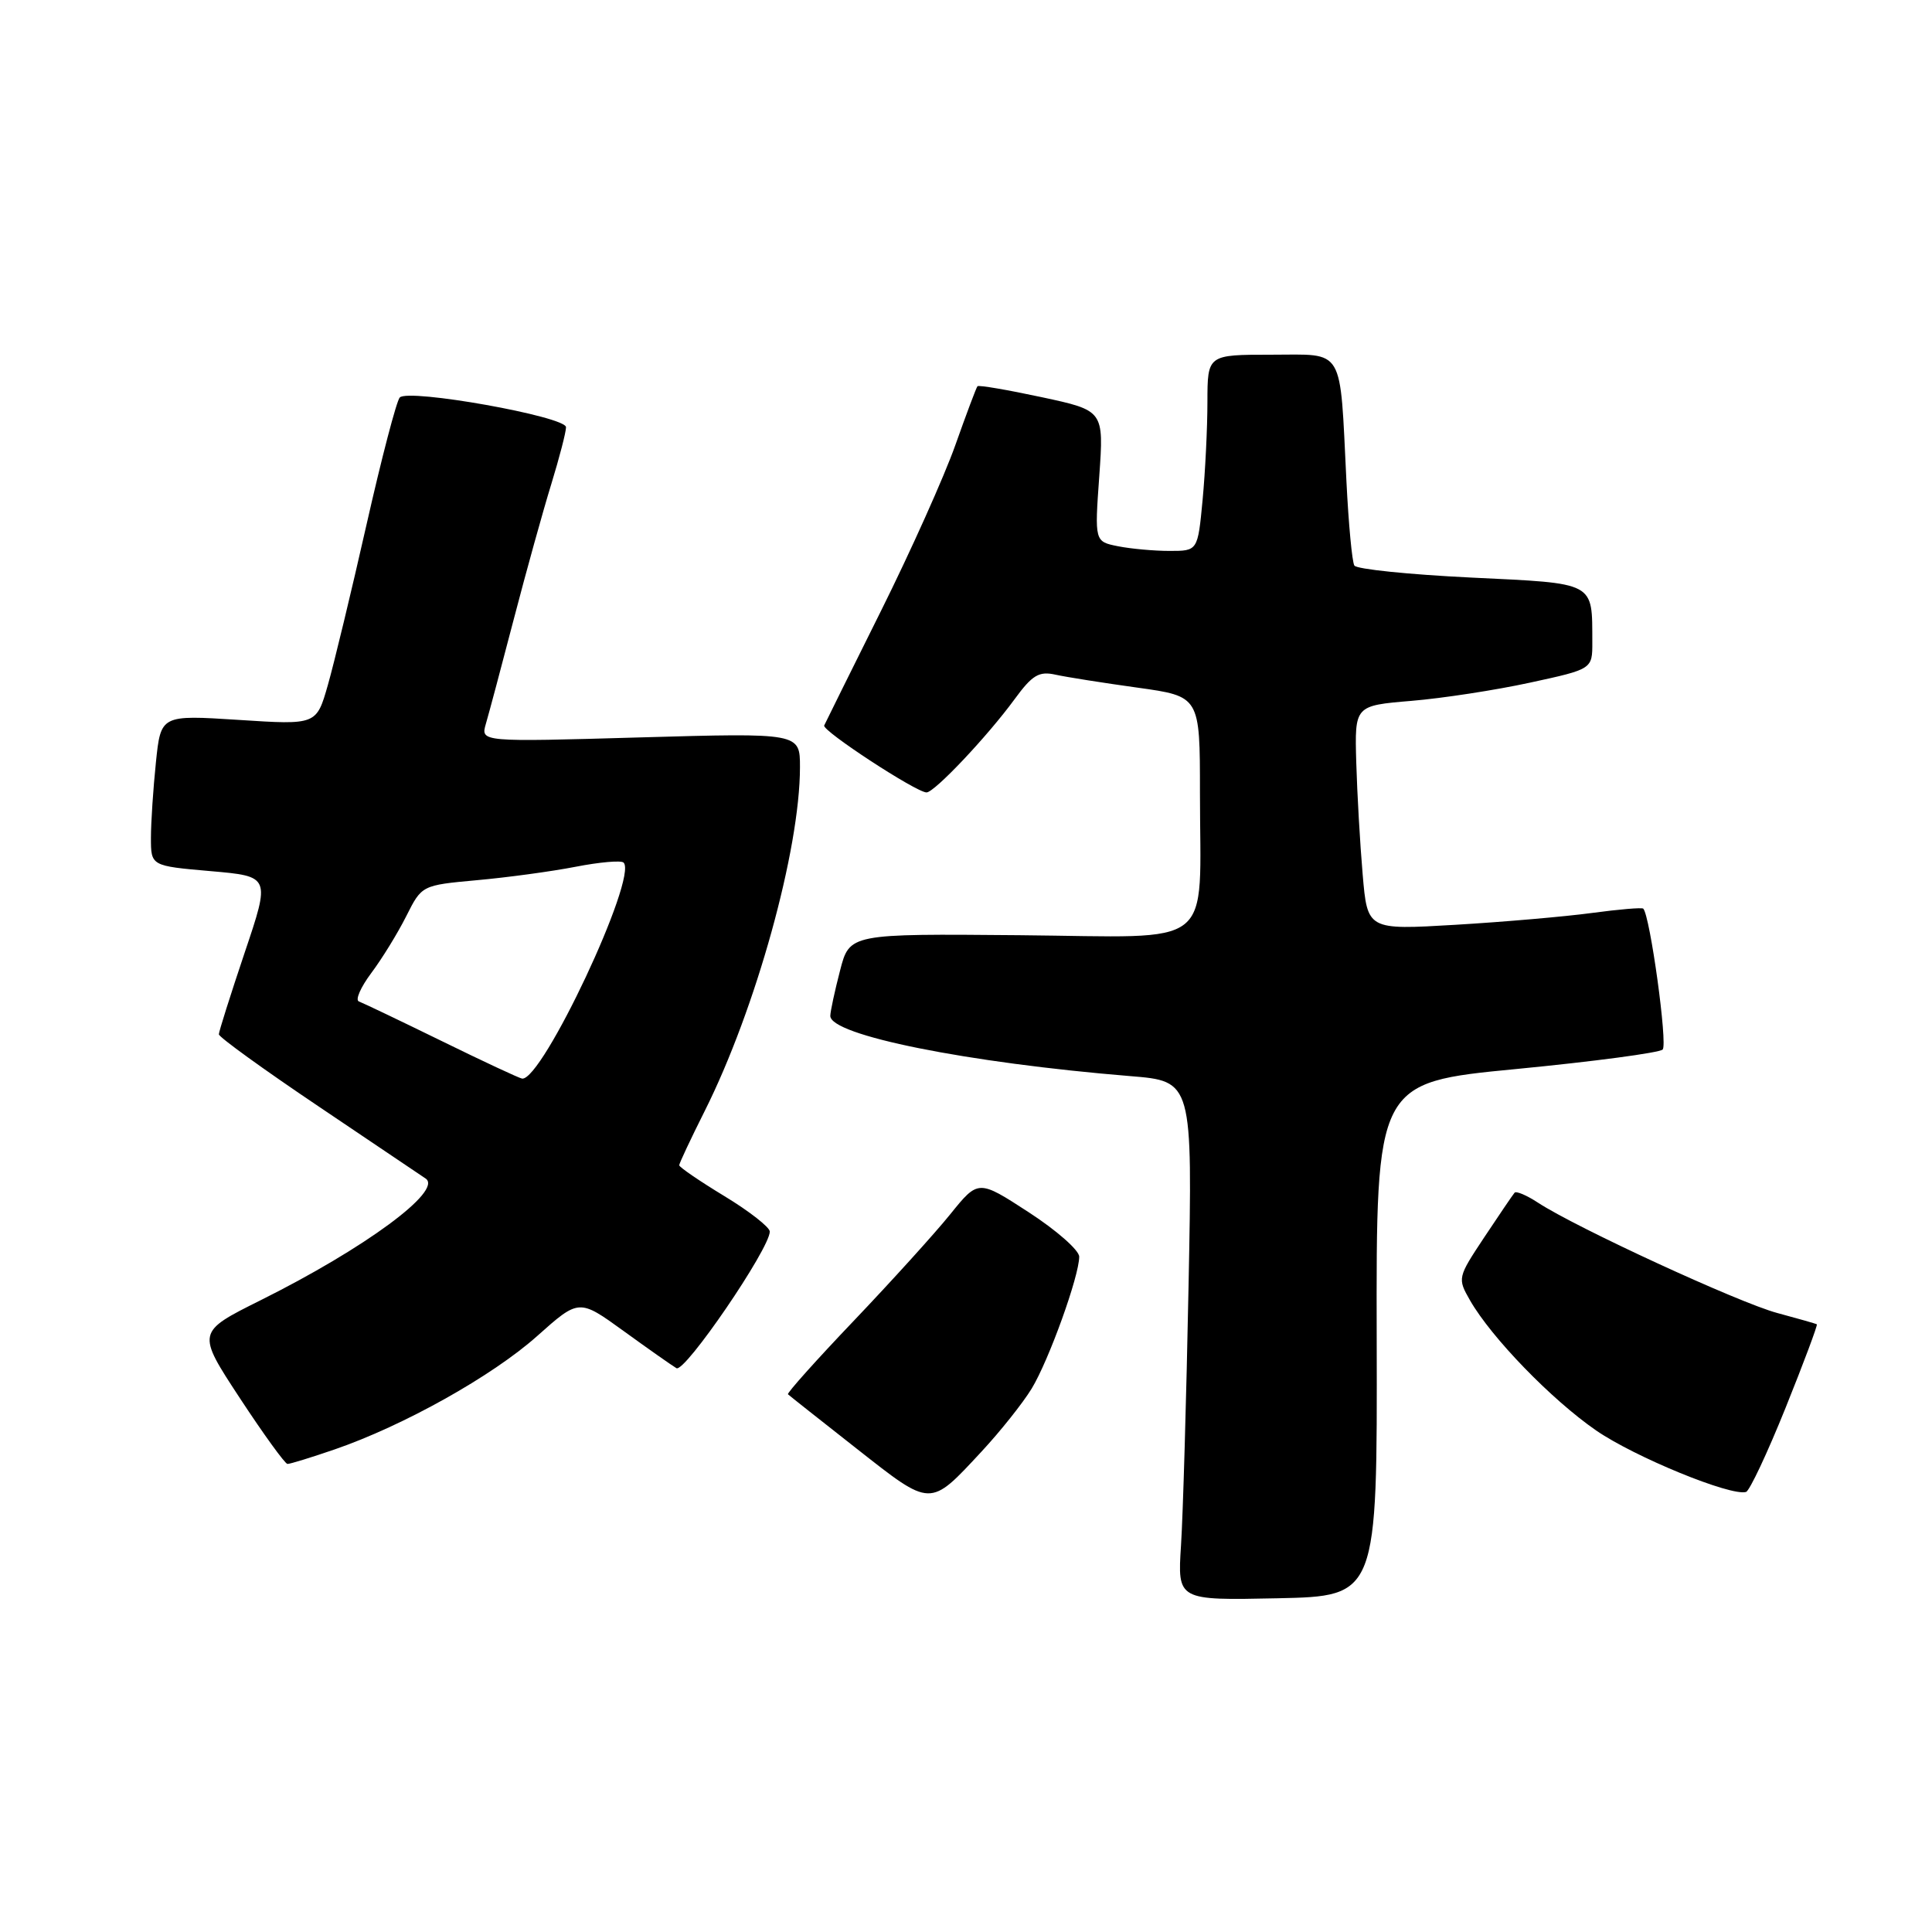 <?xml version="1.0" encoding="UTF-8" standalone="no"?>
<!DOCTYPE svg PUBLIC "-//W3C//DTD SVG 1.1//EN" "http://www.w3.org/Graphics/SVG/1.1/DTD/svg11.dtd" >
<svg xmlns="http://www.w3.org/2000/svg" xmlns:xlink="http://www.w3.org/1999/xlink" version="1.1" viewBox="0 0 256 256">
 <g >
 <path fill="currentColor"
d=" M 182.42 177.47 C 182.34 143.44 182.34 143.44 200.92 141.65 C 211.14 140.66 219.86 139.50 220.31 139.07 C 221.00 138.40 218.64 121.31 217.74 120.40 C 217.57 120.23 214.52 120.49 210.96 120.97 C 207.41 121.45 199.26 122.16 192.85 122.54 C 181.19 123.23 181.19 123.23 180.56 115.86 C 180.21 111.81 179.83 105.12 179.71 101.00 C 179.50 93.50 179.50 93.50 187.00 92.87 C 191.12 92.53 198.21 91.44 202.75 90.45 C 211.00 88.66 211.00 88.66 210.99 85.08 C 210.96 77.02 211.54 77.33 194.92 76.53 C 186.71 76.13 179.76 75.42 179.46 74.94 C 179.16 74.45 178.69 69.44 178.41 63.78 C 177.51 45.71 178.27 47.00 168.45 47.00 C 160.00 47.00 160.00 47.00 159.99 53.25 C 159.99 56.69 159.70 62.54 159.35 66.25 C 158.71 73.00 158.71 73.00 154.98 73.00 C 152.93 73.00 149.85 72.72 148.14 72.38 C 145.04 71.76 145.04 71.76 145.66 63.08 C 146.27 54.40 146.27 54.40 138.04 52.63 C 133.51 51.66 129.68 51.00 129.52 51.18 C 129.36 51.36 128.04 54.88 126.58 59.00 C 125.12 63.12 120.68 73.03 116.71 81.00 C 112.74 88.97 109.37 95.78 109.21 96.13 C 108.89 96.81 121.41 105.00 122.77 105.00 C 123.82 105.00 130.82 97.59 134.43 92.66 C 136.79 89.43 137.67 88.91 139.87 89.40 C 141.32 89.72 146.21 90.49 150.75 91.12 C 159.00 92.27 159.00 92.27 159.00 105.01 C 159.00 126.11 161.46 124.16 135.15 123.92 C 112.57 123.72 112.57 123.72 111.31 128.61 C 110.61 131.30 110.03 134.00 110.02 134.60 C 109.97 137.17 128.15 140.82 149.76 142.59 C 158.02 143.26 158.02 143.26 157.49 170.38 C 157.20 185.30 156.75 200.78 156.49 204.78 C 156.02 212.06 156.02 212.06 169.26 211.78 C 182.50 211.50 182.50 211.50 182.42 177.47 Z  M 130.07 192.33 C 132.54 189.67 135.52 185.93 136.70 184.00 C 138.97 180.27 143.00 169.09 143.00 166.52 C 143.00 165.66 139.99 163.02 136.31 160.63 C 129.63 156.29 129.63 156.29 125.91 160.90 C 123.87 163.43 118.13 169.76 113.16 174.98 C 108.19 180.19 104.25 184.59 104.41 184.75 C 104.57 184.91 108.67 188.15 113.52 191.96 C 123.49 199.79 123.14 199.78 130.07 192.33 Z  M 236.60 186.54 C 239.01 180.55 240.87 175.57 240.74 175.48 C 240.61 175.39 238.25 174.72 235.50 173.98 C 230.47 172.64 208.84 162.67 203.79 159.36 C 202.30 158.38 200.90 157.79 200.69 158.04 C 200.47 158.29 198.67 160.94 196.69 163.92 C 193.13 169.29 193.11 169.37 194.79 172.31 C 197.63 177.26 205.61 185.48 211.49 189.54 C 216.61 193.07 229.36 198.29 231.36 197.69 C 231.83 197.54 234.19 192.53 236.60 186.54 Z  M 44.33 192.06 C 53.46 188.92 65.24 182.33 71.18 177.03 C 76.72 172.09 76.72 172.09 82.61 176.35 C 85.85 178.70 89.01 180.92 89.63 181.29 C 90.73 181.95 102.00 165.45 102.00 163.19 C 102.00 162.62 99.30 160.50 96.00 158.50 C 92.70 156.50 90.00 154.65 90.00 154.40 C 90.00 154.15 91.52 150.92 93.37 147.23 C 100.15 133.71 106.00 112.61 106.00 101.65 C 106.00 97.11 106.00 97.11 84.84 97.71 C 63.68 98.32 63.68 98.32 64.38 95.91 C 64.77 94.59 66.44 88.33 68.09 82.00 C 69.74 75.67 71.97 67.64 73.05 64.14 C 74.12 60.65 75.00 57.26 75.00 56.61 C 75.00 55.19 54.12 51.46 52.97 52.67 C 52.54 53.13 50.56 60.70 48.57 69.50 C 46.58 78.30 44.27 87.88 43.44 90.78 C 41.93 96.06 41.93 96.06 31.62 95.39 C 21.31 94.73 21.31 94.73 20.66 101.01 C 20.30 104.47 20.00 108.97 20.00 111.02 C 20.00 114.74 20.00 114.74 27.91 115.43 C 35.83 116.12 35.83 116.12 32.41 126.26 C 30.54 131.83 29.00 136.69 29.00 137.05 C 29.00 137.42 34.95 141.72 42.22 146.61 C 49.49 151.50 55.87 155.80 56.41 156.17 C 58.70 157.78 48.34 165.41 34.53 172.29 C 26.05 176.52 26.05 176.52 31.77 185.24 C 34.92 190.04 37.77 193.97 38.09 193.98 C 38.42 193.99 41.22 193.13 44.33 192.06 Z  M 58.50 137.93 C 53.00 135.24 48.08 132.89 47.56 132.70 C 47.04 132.52 47.78 130.83 49.19 128.94 C 50.61 127.05 52.70 123.65 53.83 121.40 C 55.89 117.30 55.89 117.30 63.19 116.63 C 67.21 116.27 73.10 115.47 76.28 114.85 C 79.46 114.23 82.32 113.98 82.63 114.30 C 84.55 116.22 71.85 143.24 69.18 142.92 C 68.81 142.87 64.00 140.63 58.50 137.93 Z "/>
</g>
</svg>
